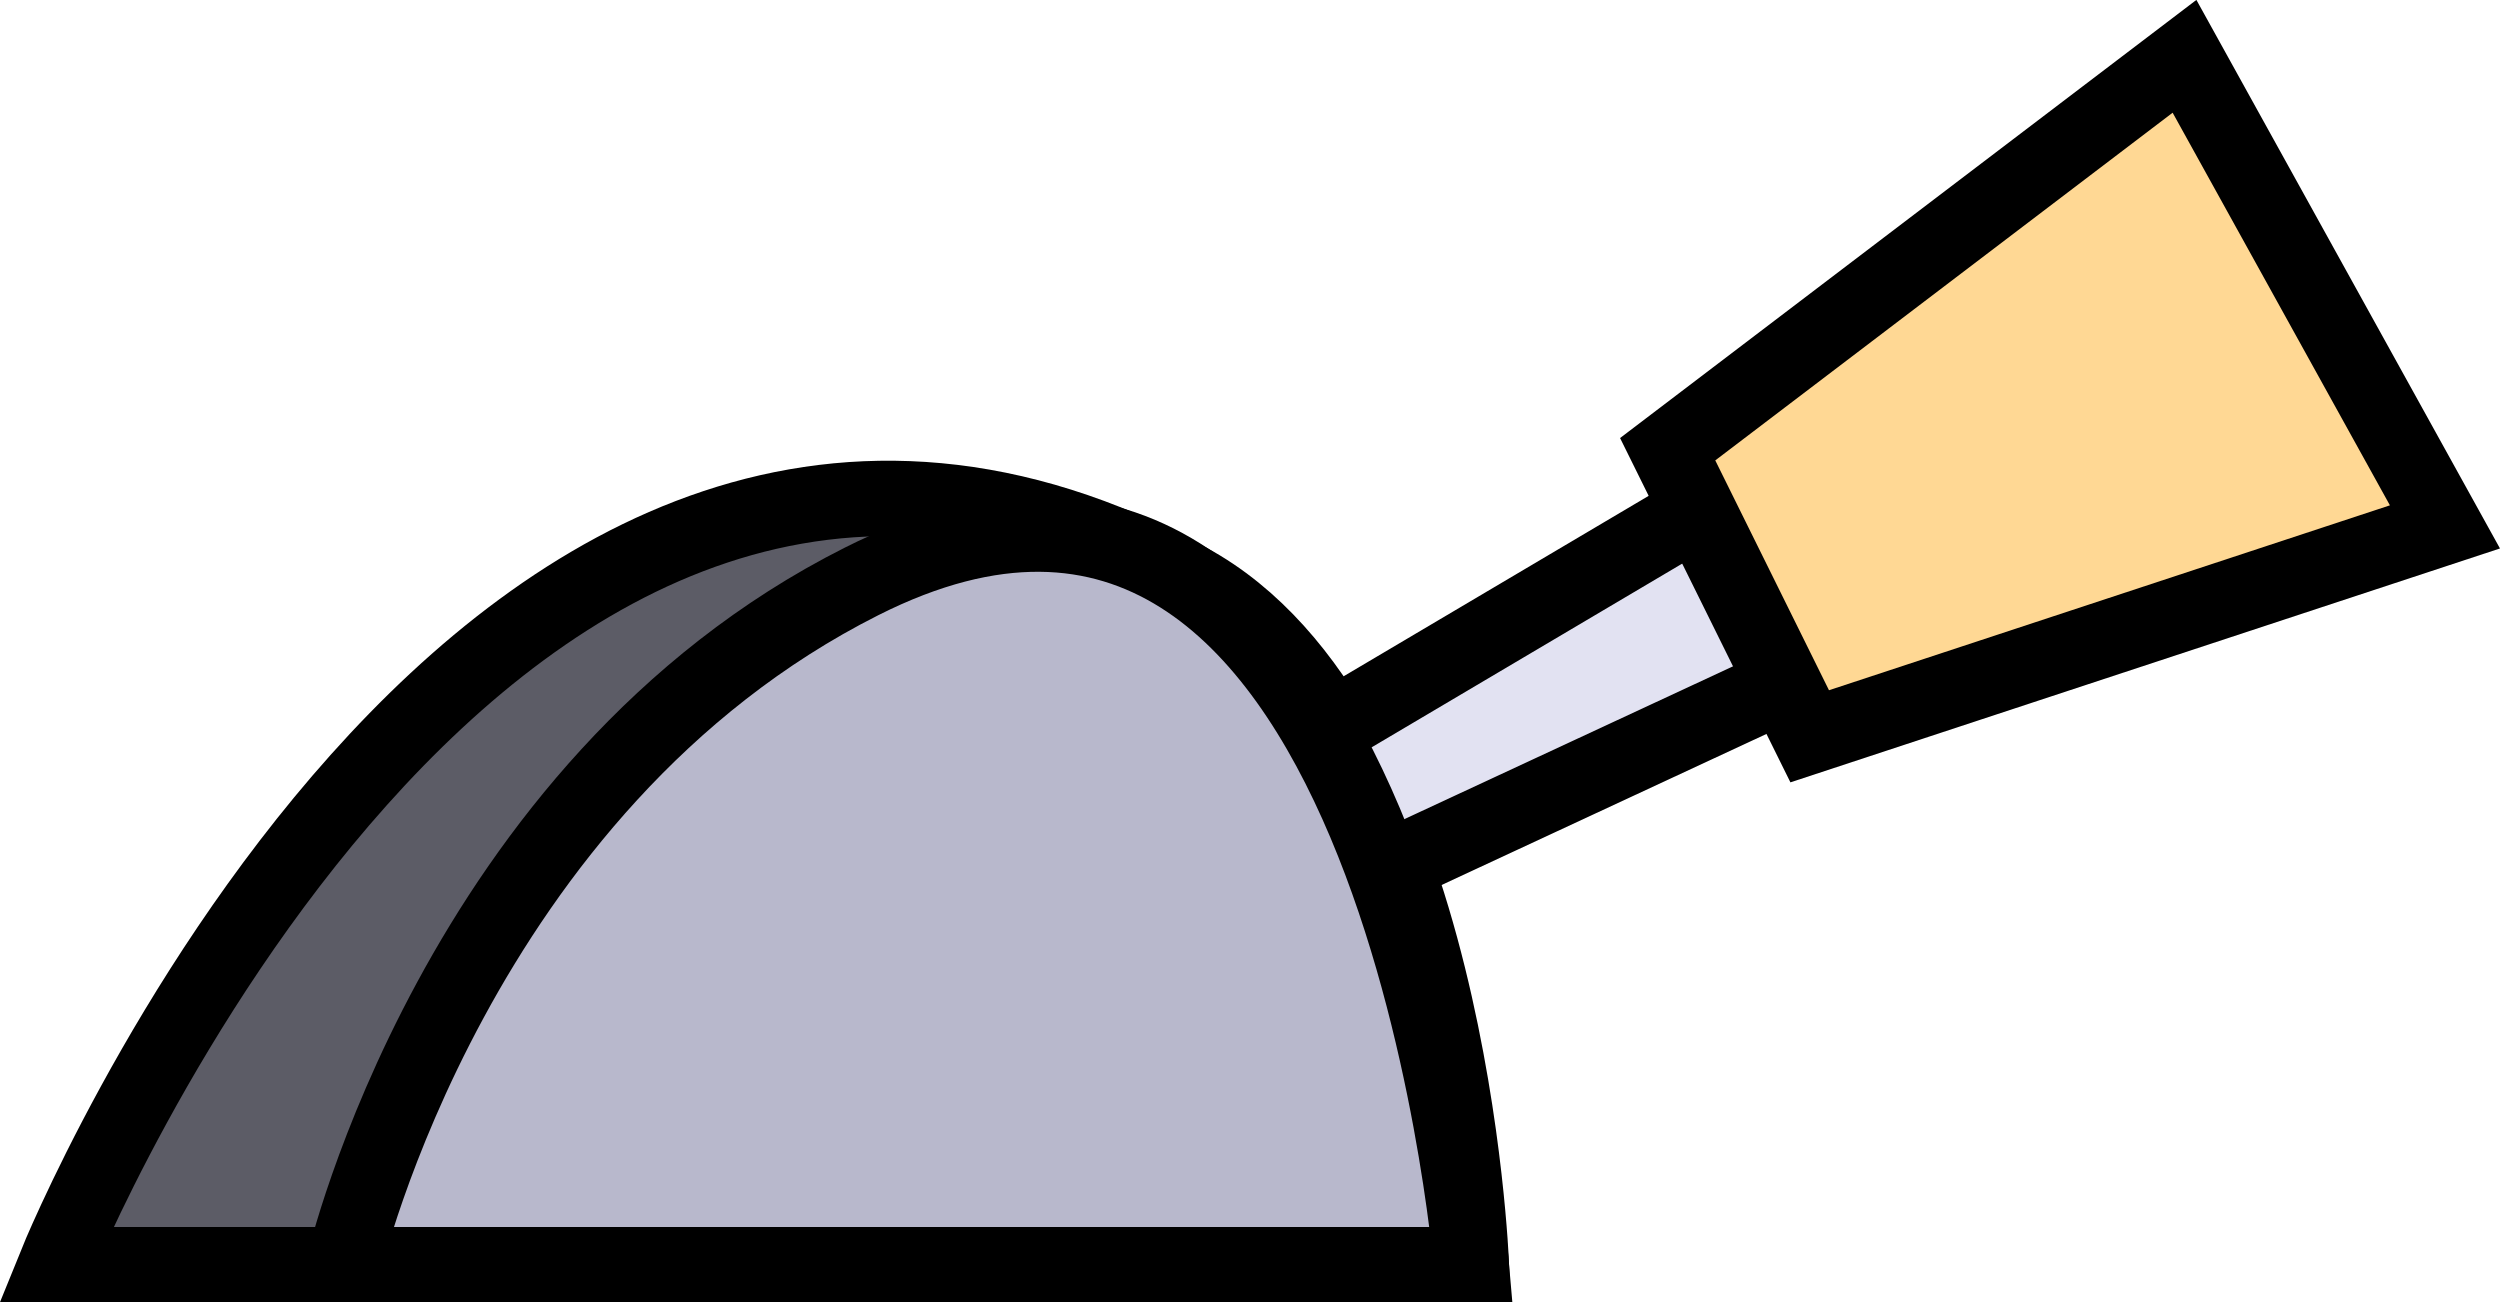 <?xml version="1.0" encoding="UTF-8"?><svg id="Livello_2" xmlns="http://www.w3.org/2000/svg" viewBox="0 0 99.45 51.81"><defs><style>.cls-1{fill:#5c5c66;}.cls-1,.cls-2,.cls-3,.cls-4{stroke:#000;stroke-miterlimit:10;stroke-width:3px;}.cls-2{fill:#ffd894;}.cls-3{fill:#e2e2f2;}.cls-4{fill:#b8b8cc;}</style></defs><g id="levers"><g><path class="cls-1" d="M58.53,50.31H2.22S19.35,7.95,47.27,23.1c10.44,5.66,11.26,27.21,11.26,27.21Z"/><g><polygon class="cls-3" points="32.36 41.12 82.18 11.65 86.34 20.07 34.12 44.35 32.36 41.12"/><polygon class="cls-2" points="86.9 2.24 97.26 20.96 71.99 29.29 66.34 17.87 86.9 2.24"/></g><path class="cls-4" d="M13.68,50.31H58.53s-3.18-37.81-24.26-27.18c-16.14,8.13-20.59,27.18-20.59,27.18Z"/></g></g></svg>